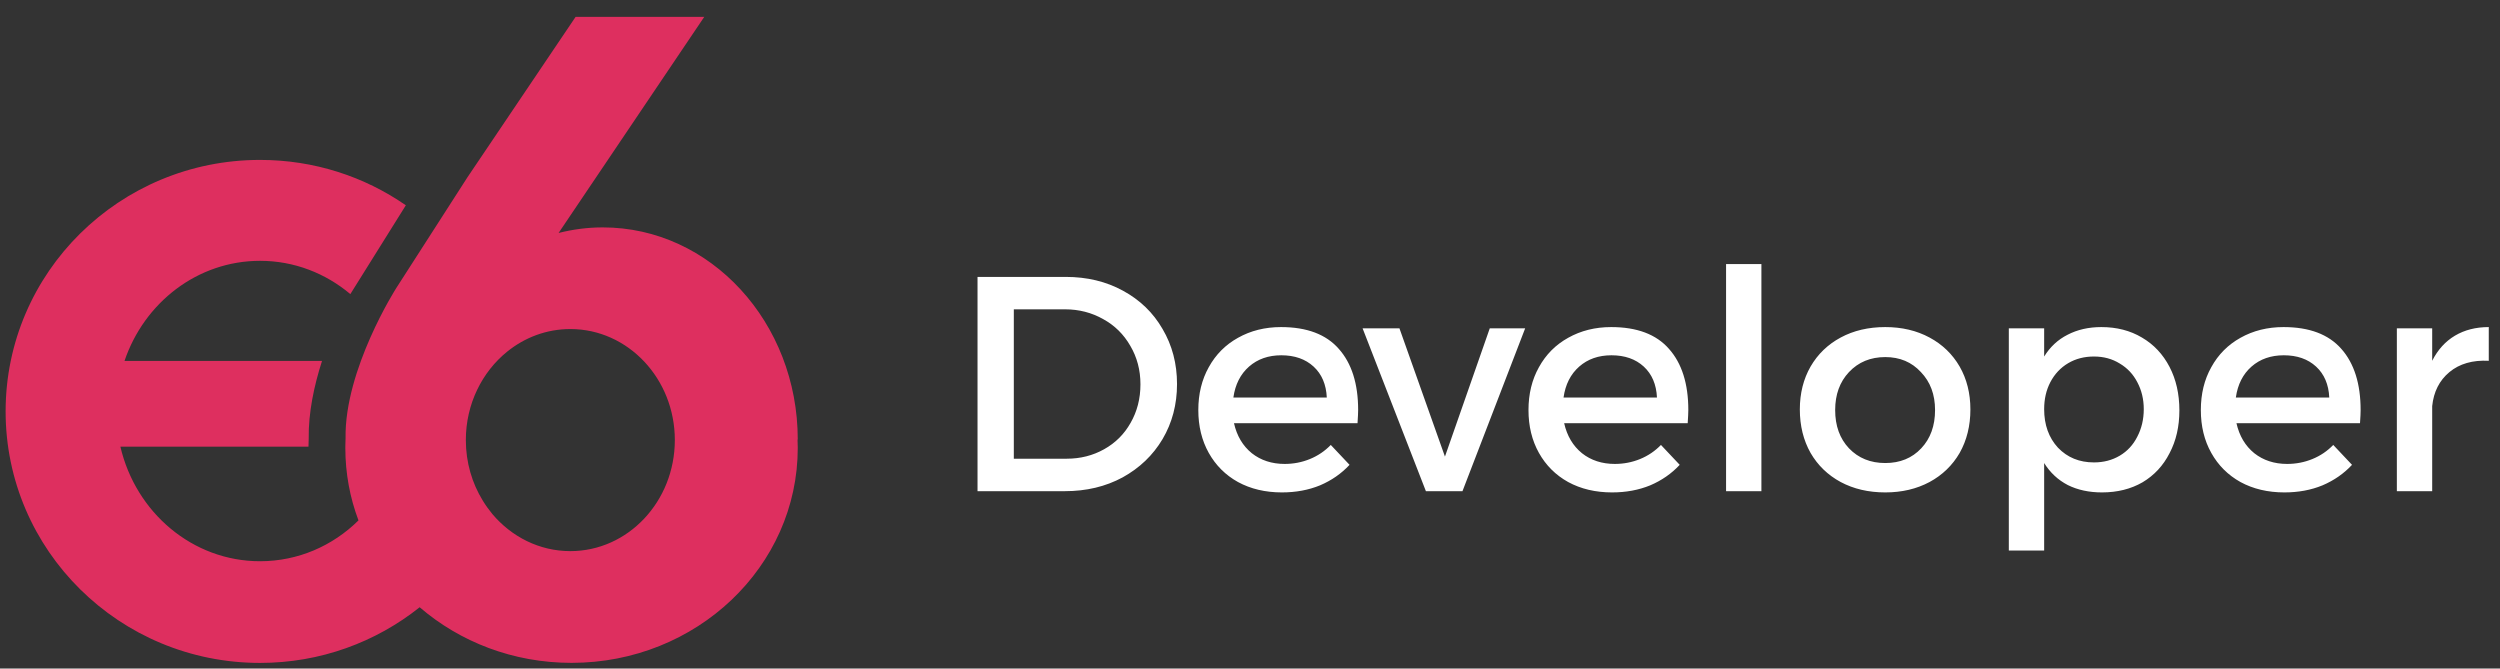 <svg width="445" height="119" xmlns="http://www.w3.org/2000/svg" xmlns:xlink="http://www.w3.org/1999/xlink" xml:space="preserve" overflow="hidden"><rect width="100%" height="100%" fill="#333333" stroke="none"/><g transform="translate(-1700 -948)"><g><path d="M1807.3 988.477C1804.59 988.477 1801.95 988.829 1799.43 989.468L1825.36 951 1802.46 951 1783.2 979.566 1770.53 999.283C1770.53 999.283 1761.3 1013.73 1761.51 1026.01 1761.5 1026.51 1761.47 1027.01 1761.47 1027.51L1761.47 1027.73C1761.47 1032.26 1762.29 1036.61 1763.81 1040.63 1759.24 1045.15 1753.07 1047.9 1746.29 1047.9 1734.25 1047.9 1724.16 1039.21 1721.43 1027.51L1754.91 1027.51 1754.91 1027.47C1754.92 1026.98 1754.93 1026.51 1754.95 1026.09 1754.88 1021.45 1755.91 1016.63 1757.32 1012.25L1722.16 1012.25C1725.67 1001.87 1735.15 994.426 1746.29 994.426 1752.37 994.426 1757.96 996.646 1762.36 1000.35L1772.24 984.542C1764.89 979.447 1755.94 976.465 1746.29 976.465 1721.27 976.465 1701 996.505 1701 1021.23 1701 1045.96 1721.27 1066 1746.29 1066 1757.04 1066 1766.93 1062.29 1774.7 1056.09 1781.84 1062.24 1791.32 1065.99 1801.73 1065.99 1823.97 1065.99 1842 1048.87 1842 1027.73 1842 1027.22 1841.98 1026.72 1841.96 1026.23L1842 1026.23C1842 1005.38 1826.46 988.477 1807.3 988.477ZM1801.52 1046.1C1796.01 1046.1 1791.06 1043.55 1787.64 1039.5 1787.02 1038.74 1786.44 1037.94 1785.93 1037.1 1784.02 1034 1782.92 1030.3 1782.92 1026.33 1782.92 1019.91 1785.81 1014.2 1790.28 1010.59 1793.4 1008.07 1797.29 1006.57 1801.52 1006.57 1811.79 1006.57 1820.12 1015.42 1820.12 1026.33 1820.12 1037.25 1811.79 1046.1 1801.52 1046.1Z" fill="#DE2F5F" fill-rule="evenodd" fill-opacity="1"/><path d="M1889.7 997.289C1893.49 997.289 1896.89 998.106 1899.88 999.741 1902.9 1001.38 1905.26 1003.65 1906.93 1006.55 1908.65 1009.46 1909.51 1012.73 1909.51 1016.36 1909.51 1019.99 1908.65 1023.26 1906.93 1026.17 1905.22 1029.04 1902.85 1031.31 1899.82 1032.98 1896.8 1034.61 1893.37 1035.43 1889.54 1035.43L1874 1035.43 1874 997.289 1889.7 997.289ZM1889.87 1029.65C1892.31 1029.65 1894.53 1029.09 1896.54 1027.96 1898.55 1026.84 1900.11 1025.28 1901.24 1023.28 1902.41 1021.24 1903 1018.96 1903 1016.41 1903 1013.87 1902.39 1011.58 1901.19 1009.55 1900.02 1007.51 1898.42 1005.93 1896.38 1004.81 1894.33 1003.65 1892.07 1003.06 1889.59 1003.06L1880.46 1003.06 1880.46 1029.65 1889.87 1029.65ZM1928.02 1006.22C1932.61 1006.22 1936.04 1007.51 1938.3 1010.09 1940.6 1012.67 1941.75 1016.3 1941.75 1020.99 1941.75 1021.46 1941.71 1022.24 1941.64 1023.33L1919.65 1023.33C1920.16 1025.59 1921.22 1027.37 1922.82 1028.67 1924.43 1029.94 1926.38 1030.58 1928.68 1030.58 1930.24 1030.58 1931.74 1030.29 1933.16 1029.71 1934.58 1029.13 1935.82 1028.29 1936.88 1027.2L1940.22 1030.74C1938.76 1032.31 1937.01 1033.52 1934.97 1034.39 1932.92 1035.23 1930.66 1035.65 1928.18 1035.65 1925.23 1035.65 1922.62 1035.03 1920.36 1033.8 1918.13 1032.56 1916.4 1030.83 1915.16 1028.62 1913.92 1026.4 1913.3 1023.86 1913.3 1020.99 1913.3 1018.12 1913.92 1015.58 1915.16 1013.36 1916.4 1011.11 1918.13 1009.37 1920.36 1008.13 1922.62 1006.86 1925.17 1006.22 1928.02 1006.22ZM1936.17 1018.76C1936.06 1016.43 1935.28 1014.6 1933.82 1013.25 1932.36 1011.91 1930.44 1011.24 1928.07 1011.24 1925.78 1011.24 1923.86 1011.91 1922.33 1013.25 1920.8 1014.6 1919.87 1016.43 1919.54 1018.76L1936.17 1018.76ZM1942.54 1006.44 1949.1 1006.44 1957.2 1029.27 1965.18 1006.44 1971.48 1006.44 1960.32 1035.43 1953.81 1035.43 1942.54 1006.44ZM1986.79 1006.22C1991.38 1006.22 1994.81 1007.51 1997.07 1010.09 1999.37 1012.67 2000.52 1016.3 2000.52 1020.99 2000.52 1021.46 2000.48 1022.24 2000.41 1023.33L1978.42 1023.33C1978.93 1025.59 1979.99 1027.37 1981.59 1028.67 1983.19 1029.94 1985.15 1030.58 1987.44 1030.58 1989.01 1030.58 1990.51 1030.29 1991.93 1029.71 1993.35 1029.13 1994.59 1028.29 1995.65 1027.2L1998.99 1030.74C1997.53 1032.31 1995.78 1033.52 1993.74 1034.39 1991.69 1035.23 1989.43 1035.65 1986.95 1035.65 1984 1035.65 1981.39 1035.03 1979.13 1033.8 1976.9 1032.56 1975.17 1030.83 1973.93 1028.62 1972.69 1026.4 1972.07 1023.86 1972.07 1020.99 1972.07 1018.12 1972.69 1015.58 1973.93 1013.36 1975.17 1011.11 1976.9 1009.37 1979.13 1008.13 1981.39 1006.86 1983.94 1006.22 1986.79 1006.22ZM1994.94 1018.76C1994.83 1016.43 1994.05 1014.6 1992.59 1013.25 1991.13 1011.91 1989.21 1011.24 1986.84 1011.24 1984.54 1011.24 1982.63 1011.91 1981.1 1013.25 1979.57 1014.6 1978.64 1016.43 1978.31 1018.76L1994.94 1018.76ZM2007.24 995 2013.53 995 2013.53 1035.43 2007.24 1035.43 2007.24 995ZM2035.58 1006.22C2038.53 1006.22 2041.16 1006.84 2043.46 1008.08 2045.75 1009.31 2047.54 1011.04 2048.82 1013.25 2050.09 1015.47 2050.73 1018.01 2050.73 1020.88 2050.73 1023.79 2050.09 1026.37 2048.82 1028.62 2047.54 1030.83 2045.75 1032.56 2043.46 1033.8 2041.16 1035.03 2038.53 1035.65 2035.58 1035.65 2032.59 1035.65 2029.94 1035.03 2027.64 1033.8 2025.35 1032.56 2023.56 1030.83 2022.28 1028.62 2021.01 1026.37 2020.37 1023.79 2020.37 1020.88 2020.37 1018.01 2021.01 1015.47 2022.28 1013.25 2023.56 1011.04 2025.35 1009.31 2027.64 1008.08 2029.94 1006.84 2032.59 1006.22 2035.58 1006.22ZM2035.58 1011.56C2032.95 1011.56 2030.8 1012.45 2029.12 1014.23 2027.48 1015.98 2026.66 1018.23 2026.66 1020.99 2026.66 1023.79 2027.48 1026.06 2029.12 1027.8 2030.8 1029.55 2032.95 1030.42 2035.58 1030.42 2038.2 1030.42 2040.34 1029.55 2041.98 1027.8 2043.62 1026.06 2044.44 1023.79 2044.44 1020.99 2044.44 1018.23 2043.6 1015.98 2041.92 1014.23 2040.28 1012.45 2038.17 1011.56 2035.58 1011.56ZM2074.04 1006.22C2076.77 1006.22 2079.18 1006.84 2081.26 1008.08 2083.37 1009.31 2085.01 1011.06 2086.18 1013.31 2087.35 1015.56 2087.93 1018.14 2087.93 1021.05 2087.93 1023.91 2087.35 1026.46 2086.18 1028.67 2085.05 1030.89 2083.45 1032.61 2081.37 1033.85 2079.29 1035.05 2076.88 1035.65 2074.15 1035.65 2071.85 1035.65 2069.82 1035.21 2068.07 1034.34 2066.32 1033.43 2064.92 1032.12 2063.86 1030.42L2063.86 1046 2057.57 1046 2057.57 1006.44 2063.86 1006.44 2063.86 1011.46C2064.92 1009.75 2066.3 1008.46 2068.02 1007.59 2069.77 1006.68 2071.77 1006.22 2074.04 1006.22ZM2072.72 1030.31C2074.44 1030.31 2075.97 1029.91 2077.32 1029.11 2078.67 1028.31 2079.71 1027.18 2080.44 1025.73 2081.2 1024.28 2081.59 1022.64 2081.59 1020.83 2081.59 1019.05 2081.2 1017.45 2080.44 1016.03 2079.71 1014.62 2078.67 1013.51 2077.32 1012.71 2075.97 1011.87 2074.44 1011.46 2072.72 1011.46 2071.01 1011.46 2069.48 1011.85 2068.13 1012.65 2066.78 1013.45 2065.72 1014.58 2064.96 1016.03 2064.22 1017.45 2063.86 1019.05 2063.86 1020.83 2063.86 1023.62 2064.68 1025.91 2066.32 1027.69 2068 1029.44 2070.13 1030.31 2072.72 1030.31ZM2106.46 1006.22C2111.06 1006.22 2114.48 1007.51 2116.75 1010.09 2119.04 1012.67 2120.19 1016.3 2120.19 1020.99 2120.19 1021.46 2120.16 1022.24 2120.08 1023.33L2098.09 1023.33C2098.6 1025.59 2099.66 1027.37 2101.26 1028.67 2102.87 1029.94 2104.82 1030.58 2107.12 1030.58 2108.68 1030.58 2110.18 1030.29 2111.6 1029.71 2113.03 1029.13 2114.26 1028.29 2115.32 1027.2L2118.66 1030.74C2117.2 1032.31 2115.45 1033.52 2113.41 1034.39 2111.37 1035.23 2109.11 1035.65 2106.63 1035.65 2103.67 1035.65 2101.06 1035.03 2098.8 1033.8 2096.58 1032.56 2094.84 1030.83 2093.61 1028.62 2092.36 1026.4 2091.75 1023.86 2091.75 1020.99 2091.75 1018.12 2092.36 1015.58 2093.61 1013.36 2094.84 1011.11 2096.58 1009.37 2098.8 1008.13 2101.06 1006.86 2103.62 1006.22 2106.46 1006.22ZM2114.61 1018.76C2114.5 1016.43 2113.72 1014.6 2112.26 1013.25 2110.8 1011.91 2108.89 1011.24 2106.52 1011.24 2104.22 1011.24 2102.3 1011.91 2100.77 1013.25 2099.24 1014.6 2098.31 1016.43 2097.98 1018.76L2114.61 1018.76ZM2132.93 1012.22C2133.92 1010.26 2135.27 1008.77 2136.98 1007.75 2138.7 1006.73 2140.7 1006.22 2143 1006.22L2143 1012.22C2140.12 1012.07 2137.79 1012.75 2136 1014.23 2134.21 1015.72 2133.19 1017.74 2132.93 1020.28L2132.93 1035.43 2126.64 1035.43 2126.64 1006.44 2132.93 1006.44 2132.93 1012.22Z" fill="#FFFFFF" fill-rule="evenodd" fill-opacity="1"/></g></g></svg>